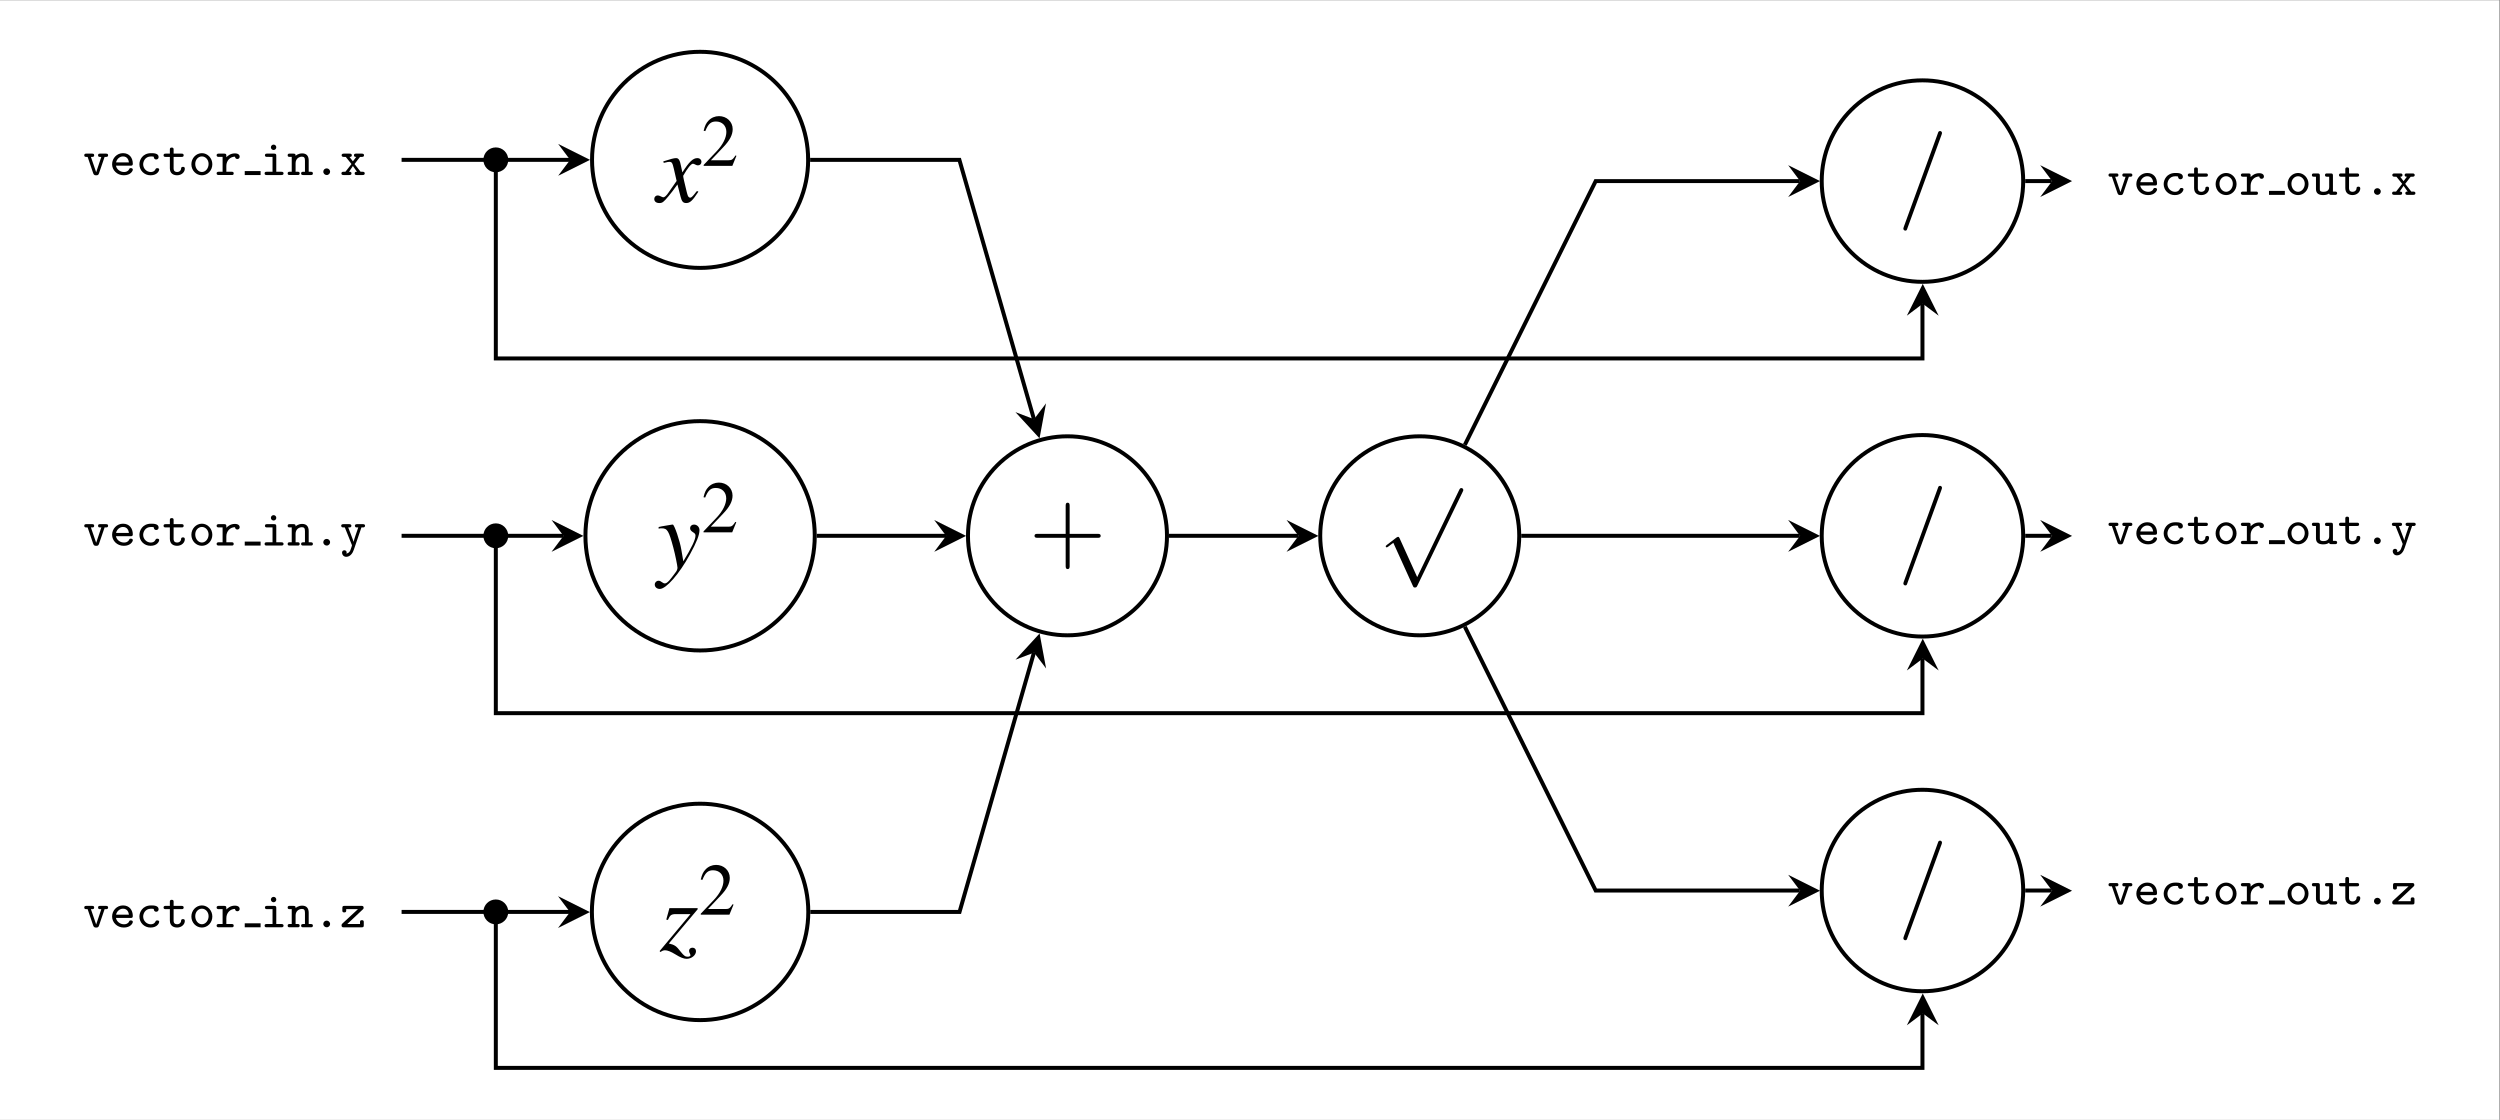 <?xml version="1.0" encoding="UTF-8" standalone="no"?>
<!-- Created with Inkscape (http://www.inkscape.org/) -->

<svg
   version="1.1"
   id="svg1"
   width="333.671"
   height="149.467"
   viewBox="0 0 333.671 149.467"
   sodipodi:docname="main.pdf"
   xmlns:inkscape="http://www.inkscape.org/namespaces/inkscape"
   xmlns:sodipodi="http://sodipodi.sourceforge.net/DTD/sodipodi-0.dtd"
   xmlns="http://www.w3.org/2000/svg"
   xmlns:svg="http://www.w3.org/2000/svg">
  <rect x="0" y="0" width="333.671" height="149.467" fill="#808080" stroke="none"/>
  <defs
     id="defs1" />
  <sodipodi:namedview
     id="namedview1"
     pagecolor="#ffffff"
     bordercolor="#000000"
     borderopacity="0.25"
     inkscape:showpageshadow="2"
     inkscape:pageopacity="0.0"
     inkscape:pagecheckerboard="0"
     inkscape:deskcolor="#d1d1d1">
    <inkscape:page
       x="0"
       y="0"
       inkscape:label="1"
       id="page1"
       width="333.671"
       height="149.467"
       margin="0"
       bleed="0" />
  </sodipodi:namedview>
  <g
     id="g1"
     inkscape:groupmode="layer"
     inkscape:label="1">
    <path
       id="path1"
       d="M 0,0 H 250.253 V 112.1 H 0 Z"
       style="fill:#ffffff;fill-opacity:1;fill-rule:nonzero;stroke:none"
       transform="matrix(1.333,0,0,-1.333,0,149.467)" />
    <path
       id="path2"
       d="M -69.581,-95.6 V 15.502 H 179.675 V -95.6 Z"
       style="fill:#ffffff;fill-opacity:1;fill-rule:nonzero;stroke:none"
       transform="matrix(1.333,0,0,-1.333,93.44,21.335)" />
    <path
       id="path3"
       d="M 10.819,0 C 10.819,5.975 5.975,10.819 0,10.819 -5.975,10.819 -10.819,5.975 -10.819,0 c 0,-5.975 4.844,-10.819 10.819,-10.819 5.975,0 10.819,4.844 10.819,10.819 z"
       style="fill:none;stroke:#000000;stroke-width:0.399;stroke-linecap:butt;stroke-linejoin:miter;stroke-miterlimit:10;stroke-dasharray:none;stroke-opacity:1"
       transform="matrix(1.333,0,0,-1.333,93.44,21.335)" />
    <g
       id="g3"
       aria-label="x&#10;2"
       transform="matrix(1.333,0,0,1.333,87.683,26.961)">
      <path
         id="path4"
         d="m 4.009,-1.102 c -0.082,0.082 -0.129,0.141 -0.223,0.27 -0.234,0.293 -0.352,0.398 -0.457,0.398 -0.152,0 -0.234,-0.129 -0.305,-0.41 -0.023,-0.082 -0.035,-0.141 -0.047,-0.176 -0.246,-1.008 -0.352,-1.465 -0.352,-1.605 0.434,-0.773 0.797,-1.207 0.973,-1.207 0.059,0 0.141,0.023 0.234,0.082 0.117,0.059 0.188,0.082 0.27,0.082 0.211,0 0.352,-0.152 0.352,-0.352 0,-0.211 -0.164,-0.375 -0.41,-0.375 -0.434,0 -0.82,0.363 -1.5,1.43 L 2.426,-3.516 c -0.129,-0.68 -0.246,-0.879 -0.516,-0.879 -0.211,0 -0.551,0.094 -1.16,0.293 l -0.117,0.035 0.047,0.152 c 0.375,-0.094 0.469,-0.105 0.551,-0.105 0.258,0 0.316,0.082 0.457,0.68 l 0.281,1.23 -0.809,1.16 c -0.199,0.305 -0.398,0.48 -0.516,0.48 -0.059,0 -0.152,-0.035 -0.258,-0.094 -0.129,-0.07 -0.234,-0.094 -0.316,-0.094 -0.188,0 -0.34,0.152 -0.34,0.352 0,0.258 0.199,0.41 0.504,0.41 0.305,0 0.422,-0.082 0.926,-0.691 0.27,-0.316 0.469,-0.586 0.891,-1.172 l 0.305,1.195 c 0.129,0.516 0.258,0.668 0.574,0.668 0.375,0 0.633,-0.234 1.219,-1.137 z m 0,0"
         style="fill:#000000;fill-opacity:1;fill-rule:nonzero;stroke:none" />
      <path
         id="path5"
         d="m 7.958,-4.626 -0.094,-0.035 c -0.281,0.422 -0.375,0.48 -0.703,0.48 H 5.403 l 1.23,-1.301 c 0.656,-0.68 0.949,-1.242 0.949,-1.816 0,-0.738 -0.598,-1.301 -1.371,-1.301 -0.398,0 -0.785,0.164 -1.055,0.457 -0.234,0.246 -0.352,0.48 -0.48,1.008 l 0.164,0.035 c 0.293,-0.727 0.562,-0.961 1.066,-0.961 0.621,0 1.043,0.422 1.043,1.043 0,0.574 -0.34,1.266 -0.961,1.922 l -1.312,1.383 v 0.094 h 2.871 z m 0,0"
         style="fill:#000000;fill-opacity:1;fill-rule:nonzero;stroke:none" />
    </g>
    <path
       id="path6"
       d="m 11.481,-37.643 c 0,6.341 -5.14,11.481 -11.481,11.481 -6.341,0 -11.481,-5.14 -11.481,-11.481 0,-6.341 5.14,-11.481 11.481,-11.481 6.341,0 11.481,5.14 11.481,11.481 z"
       style="fill:none;stroke:#000000;stroke-width:0.399;stroke-linecap:butt;stroke-linejoin:miter;stroke-miterlimit:10;stroke-dasharray:none;stroke-opacity:1"
       transform="matrix(1.333,0,0,-1.333,93.44,21.335)" />
    <g
       id="g6"
       aria-label="y&#10;2"
       transform="matrix(1.333,0,0,1.333,87.703,75.869)">
      <path
         id="path7"
         d="m 0.153,-3.983 c 0.129,-0.035 0.199,-0.035 0.305,-0.035 0.574,0 0.715,0.246 1.172,1.957 0.176,0.645 0.41,1.816 0.41,1.98 0,0.164 -0.059,0.316 -0.211,0.504 C 1.524,0.833 1.325,1.091 1.219,1.208 1.008,1.431 0.891,1.501 0.762,1.501 0.703,1.501 0.633,1.478 0.516,1.396 0.364,1.279 0.258,1.232 0.153,1.232 c -0.223,0 -0.387,0.164 -0.387,0.387 0,0.246 0.211,0.434 0.504,0.434 0.633,0 1.945,-1.488 3.023,-3.469 0.668,-1.219 0.949,-1.934 0.949,-2.426 0,-0.305 -0.246,-0.551 -0.551,-0.551 -0.223,0 -0.387,0.152 -0.387,0.375 0,0.141 0.082,0.258 0.281,0.387 0.188,0.105 0.258,0.199 0.258,0.34 0,0.398 -0.363,1.172 -1.219,2.578 L 2.426,-1.874 C 2.285,-2.753 1.723,-4.393 1.571,-4.393 H 1.536 c -0.012,0.012 -0.047,0.012 -0.094,0.012 -0.082,0.012 -0.445,0.07 -0.973,0.164 -0.047,0.012 -0.176,0.047 -0.316,0.07 z m 0,0"
         style="fill:#000000;fill-opacity:1;fill-rule:nonzero;stroke:none" />
      <path
         id="path8"
         d="m 7.928,-4.625 -0.094,-0.035 c -0.281,0.422 -0.375,0.48 -0.703,0.48 H 5.373 L 6.604,-5.48 c 0.656,-0.68 0.949,-1.242 0.949,-1.816 0,-0.738 -0.598,-1.301 -1.371,-1.301 -0.398,0 -0.785,0.164 -1.055,0.457 -0.234,0.246 -0.352,0.48 -0.48,1.008 l 0.164,0.035 c 0.293,-0.727 0.562,-0.961 1.066,-0.961 0.621,0 1.043,0.422 1.043,1.043 0,0.574 -0.34,1.266 -0.961,1.922 l -1.312,1.383 v 0.094 h 2.871 z m 0,0"
         style="fill:#000000;fill-opacity:1;fill-rule:nonzero;stroke:none" />
    </g>
    <path
       id="path9"
       d="m 10.834,-75.301 c 0,5.983 -4.85,10.834 -10.834,10.834 -5.983,0 -10.834,-4.85 -10.834,-10.834 0,-5.983 4.85,-10.834 10.834,-10.834 5.983,0 10.834,4.85 10.834,10.834 z"
       style="fill:none;stroke:#000000;stroke-width:0.399;stroke-linecap:butt;stroke-linejoin:miter;stroke-miterlimit:10;stroke-dasharray:none;stroke-opacity:1"
       transform="matrix(1.333,0,0,-1.333,93.44,21.335)" />
    <g
       id="g9"
       aria-label="z&#10;2"
       transform="matrix(1.333,0,0,1.333,88.068,126.896)">
      <path
         id="path10"
         d="M 0.807,-3.083 C 1.018,-3.575 1.147,-3.669 1.616,-3.669 h 1.453 l -3.094,3.703 0.094,0.094 c 0.164,-0.129 0.293,-0.176 0.457,-0.176 0.234,0 0.574,0.129 1.031,0.41 0.504,0.316 0.844,0.445 1.125,0.445 0.492,0 0.938,-0.363 0.938,-0.762 0,-0.211 -0.141,-0.352 -0.352,-0.352 -0.199,0 -0.34,0.129 -0.34,0.305 0,0.094 0.023,0.188 0.094,0.305 0.023,0.059 0.047,0.117 0.047,0.141 0,0.094 -0.117,0.152 -0.27,0.152 -0.246,0 -0.375,-0.082 -0.703,-0.492 -0.434,-0.574 -0.621,-0.703 -1.195,-0.832 L 3.784,-4.15 V -4.267 H 0.96 l -0.316,1.148 z m 0,0"
         style="fill:#000000;fill-opacity:1;fill-rule:nonzero;stroke:none" />
      <path
         id="path11"
         d="m 7.379,-4.624 -0.094,-0.035 c -0.281,0.422 -0.375,0.48 -0.703,0.48 H 4.824 l 1.23,-1.301 c 0.656,-0.68 0.949,-1.242 0.949,-1.816 0,-0.738 -0.598,-1.301 -1.371,-1.301 -0.398,0 -0.785,0.164 -1.055,0.457 -0.234,0.246 -0.352,0.48 -0.48,1.008 L 4.261,-7.097 c 0.293,-0.727 0.562,-0.961 1.066,-0.961 0.621,0 1.043,0.422 1.043,1.043 0,0.574 -0.34,1.266 -0.961,1.922 l -1.312,1.383 v 0.094 h 2.871 z m 0,0"
         style="fill:#000000;fill-opacity:1;fill-rule:nonzero;stroke:none" />
    </g>
    <path
       id="path12"
       d="m 46.749,-37.643 c 0,5.502 -4.46,9.963 -9.963,9.963 -5.502,0 -9.963,-4.46 -9.963,-9.963 0,-5.502 4.46,-9.963 9.963,-9.963 5.502,0 9.963,4.46 9.963,9.963 z"
       style="fill:none;stroke:#000000;stroke-width:0.399;stroke-linecap:butt;stroke-linejoin:miter;stroke-miterlimit:10;stroke-dasharray:none;stroke-opacity:1"
       transform="matrix(1.333,0,0,-1.333,93.44,21.335)" />
    <path
       id="path13"
       d="m 4.078,-2.296 h 2.777 c 0.141,0 0.328,0 0.328,-0.199 0,-0.199 -0.188,-0.199 -0.328,-0.199 H 4.078 v -2.789 c 0,-0.129 0,-0.328 -0.199,-0.328 -0.199,0 -0.199,0.199 -0.199,0.328 V -2.695 H 0.891 c -0.141,0 -0.328,0 -0.328,0.199 0,0.199 0.188,0.199 0.328,0.199 H 3.68 v 2.801 c 0,0.129 0,0.328 0.199,0.328 0.199,0 0.199,-0.199 0.199,-0.328 z m 0,0"
       style="fill:#000000;fill-opacity:1;fill-rule:nonzero;stroke:none"
       aria-label="+"
       transform="matrix(1.333,0,0,1.333,137.328,74.843)" />
    <path
       id="path14"
       d="m 82.018,-37.643 c 0,5.502 -4.46,9.963 -9.963,9.963 -5.502,0 -9.963,-4.46 -9.963,-9.963 0,-5.502 4.46,-9.963 9.963,-9.963 5.502,0 9.963,4.46 9.963,9.963 z"
       style="fill:none;stroke:#000000;stroke-width:0.399;stroke-linecap:butt;stroke-linejoin:miter;stroke-miterlimit:10;stroke-dasharray:none;stroke-opacity:1"
       transform="matrix(1.333,0,0,-1.333,93.44,21.335)" />
    <path
       id="path15"
       d="M 3.879,8.521 2.121,4.642 C 2.051,4.489 2.004,4.489 1.969,4.489 c -0.012,0 -0.059,0 -0.164,0.07 l -0.949,0.727 c -0.129,0.094 -0.129,0.129 -0.129,0.152 0,0.047 0.035,0.105 0.105,0.105 0.059,0 0.223,-0.129 0.328,-0.211 0.07,-0.047 0.211,-0.164 0.328,-0.246 l 1.957,4.312 c 0.07,0.164 0.117,0.164 0.211,0.164 0.152,0 0.176,-0.059 0.246,-0.199 L 8.426,9.765625e-4 C 8.496,-0.14 8.496,-0.175 8.496,-0.198 c 0,-0.105 -0.082,-0.199 -0.199,-0.199 -0.082,0 -0.152,0.047 -0.223,0.211 z m 0,0"
       style="fill:#000000;fill-opacity:1;fill-rule:nonzero;stroke:none"
       aria-label="√"
       transform="matrix(1.333,0,0,1.333,183.98,65.667)" />
    <path
       id="path16"
       d="m 132.478,-37.643 c 0,5.571 -4.516,10.087 -10.087,10.087 -5.571,0 -10.087,-4.516 -10.087,-10.087 0,-5.571 4.516,-10.087 10.087,-10.087 5.571,0 10.087,4.516 10.087,10.087 z"
       style="fill:none;stroke:#000000;stroke-width:0.399;stroke-linecap:butt;stroke-linejoin:miter;stroke-miterlimit:10;stroke-dasharray:none;stroke-opacity:1"
       transform="matrix(1.333,0,0,-1.333,93.44,21.335)" />
    <path
       id="path17"
       d="m 4.371,-7.09 c 0.047,-0.129 0.047,-0.176 0.047,-0.188 0,-0.105 -0.082,-0.199 -0.199,-0.199 -0.07,0 -0.129,0.035 -0.164,0.094 L 0.597,2.109 c -0.047,0.129 -0.047,0.176 -0.047,0.188 0,0.105 0.082,0.199 0.199,0.199 0.129,0 0.152,-0.07 0.211,-0.246 z m 0,0"
       style="fill:#000000;fill-opacity:1;fill-rule:nonzero;stroke:none"
       aria-label="/"
       transform="matrix(1.333,0,0,1.333,253.305,74.809)" />
    <path
       id="path18"
       d="m 132.478,-2.127 c 0,5.571 -4.516,10.087 -10.087,10.087 -5.571,0 -10.087,-4.516 -10.087,-10.087 0,-5.571 4.516,-10.087 10.087,-10.087 5.571,0 10.087,4.516 10.087,10.087 z"
       style="fill:none;stroke:#000000;stroke-width:0.399;stroke-linecap:butt;stroke-linejoin:miter;stroke-miterlimit:10;stroke-dasharray:none;stroke-opacity:1"
       transform="matrix(1.333,0,0,-1.333,93.44,21.335)" />
    <path
       id="path19"
       d="m 4.371,-7.091 c 0.047,-0.129 0.047,-0.176 0.047,-0.188 0,-0.105 -0.082,-0.199 -0.199,-0.199 -0.07,0 -0.129,0.035 -0.164,0.094 L 0.597,2.108 c -0.047,0.129 -0.047,0.176 -0.047,0.188 0,0.105 0.082,0.199 0.199,0.199 0.129,0 0.152,-0.07 0.211,-0.246 z m 0,0"
       style="fill:#000000;fill-opacity:1;fill-rule:nonzero;stroke:none"
       aria-label="/"
       transform="matrix(1.333,0,0,1.333,253.305,27.455)" />
    <path
       id="path20"
       d="m 132.478,-73.159 c 0,5.571 -4.516,10.087 -10.087,10.087 -5.571,0 -10.087,-4.516 -10.087,-10.087 0,-5.571 4.516,-10.087 10.087,-10.087 5.571,0 10.087,4.516 10.087,10.087 z"
       style="fill:none;stroke:#000000;stroke-width:0.399;stroke-linecap:butt;stroke-linejoin:miter;stroke-miterlimit:10;stroke-dasharray:none;stroke-opacity:1"
       transform="matrix(1.333,0,0,-1.333,93.44,21.335)" />
    <path
       id="path21"
       d="m 4.371,-7.09 c 0.047,-0.129 0.047,-0.176 0.047,-0.188 0,-0.105 -0.082,-0.199 -0.199,-0.199 -0.07,0 -0.129,0.035 -0.164,0.094 L 0.597,2.109 c -0.047,0.129 -0.047,0.176 -0.047,0.188 0,0.105 0.082,0.199 0.199,0.199 0.129,0 0.152,-0.07 0.211,-0.246 z m 0,0"
       style="fill:#000000;fill-opacity:1;fill-rule:nonzero;stroke:none"
       aria-label="/"
       transform="matrix(1.333,0,0,1.333,253.305,122.164)" />
    <path
       id="path22"
       d="M 46.949,-37.643 H 59.9"
       style="fill:none;stroke:#000000;stroke-width:0.399;stroke-linecap:butt;stroke-linejoin:miter;stroke-miterlimit:10;stroke-dasharray:none;stroke-opacity:1"
       transform="matrix(1.333,0,0,-1.333,93.44,21.335)" />
    <path
       id="path23"
       d="M 1.993,0 -1.196,1.594 0,0 -1.196,-1.594"
       style="fill:#000000;fill-opacity:1;fill-rule:nonzero;stroke:none"
       transform="matrix(1.333,0,0,-1.333,173.307,71.525)" />
    <path
       id="path24"
       d="m 11.018,0 h 14.944 l 7.466,-25.962"
       style="fill:none;stroke:#000000;stroke-width:0.399;stroke-linecap:butt;stroke-linejoin:miter;stroke-miterlimit:10;stroke-dasharray:none;stroke-opacity:1"
       transform="matrix(1.333,0,0,-1.333,93.44,21.335)" />
    <path
       id="path25"
       d="M 1.993,0 -1.196,1.594 0,0 -1.196,-1.594"
       style="fill:#000000;fill-opacity:1;fill-rule:nonzero;stroke:none"
       transform="matrix(0.368,1.281,1.281,-0.368,138.011,55.951)" />
    <path
       id="path26"
       d="M 11.681,-37.643 H 24.632"
       style="fill:none;stroke:#000000;stroke-width:0.399;stroke-linecap:butt;stroke-linejoin:miter;stroke-miterlimit:10;stroke-dasharray:none;stroke-opacity:1"
       transform="matrix(1.333,0,0,-1.333,93.44,21.335)" />
    <path
       id="path27"
       d="M 1.993,0 -1.196,1.594 0,0 -1.196,-1.594"
       style="fill:#000000;fill-opacity:1;fill-rule:nonzero;stroke:none"
       transform="matrix(1.333,0,0,-1.333,126.283,71.525)" />
    <path
       id="path28"
       d="m 11.033,-75.301 h 14.944 l 7.456,25.975"
       style="fill:none;stroke:#000000;stroke-width:0.399;stroke-linecap:butt;stroke-linejoin:miter;stroke-miterlimit:10;stroke-dasharray:none;stroke-opacity:1"
       transform="matrix(1.333,0,0,-1.333,93.44,21.335)" />
    <path
       id="path29"
       d="M 1.993,0 -1.196,1.594 0,0 -1.196,-1.594"
       style="fill:#000000;fill-opacity:1;fill-rule:nonzero;stroke:none"
       transform="matrix(0.368,-1.282,-1.282,-0.368,138.018,87.102)" />
    <path
       id="path30"
       d="m 76.57,-28.54 13.103,26.413 h 20.44"
       style="fill:none;stroke:#000000;stroke-width:0.399;stroke-linecap:butt;stroke-linejoin:miter;stroke-miterlimit:10;stroke-dasharray:none;stroke-opacity:1"
       transform="matrix(1.333,0,0,-1.333,93.44,21.335)" />
    <path
       id="path31"
       d="M 1.993,0 -1.196,1.594 0,0 -1.196,-1.594"
       style="fill:#000000;fill-opacity:1;fill-rule:nonzero;stroke:none"
       transform="matrix(1.333,0,0,-1.333,240.257,24.17)" />
    <path
       id="path32"
       d="m 82.217,-37.643 h 27.896"
       style="fill:none;stroke:#000000;stroke-width:0.399;stroke-linecap:butt;stroke-linejoin:miter;stroke-miterlimit:10;stroke-dasharray:none;stroke-opacity:1"
       transform="matrix(1.333,0,0,-1.333,93.44,21.335)" />
    <path
       id="path33"
       d="M 1.993,0 -1.196,1.594 0,0 -1.196,-1.594"
       style="fill:#000000;fill-opacity:1;fill-rule:nonzero;stroke:none"
       transform="matrix(1.333,0,0,-1.333,240.257,71.525)" />
    <path
       id="path34"
       d="M 76.57,-46.746 89.673,-73.159 h 20.44"
       style="fill:none;stroke:#000000;stroke-width:0.399;stroke-linecap:butt;stroke-linejoin:miter;stroke-miterlimit:10;stroke-dasharray:none;stroke-opacity:1"
       transform="matrix(1.333,0,0,-1.333,93.44,21.335)" />
    <path
       id="path35"
       d="M 1.993,0 -1.196,1.594 0,0 -1.196,-1.594"
       style="fill:#000000;fill-opacity:1;fill-rule:nonzero;stroke:none"
       transform="matrix(1.333,0,0,-1.333,240.257,118.881)" />
    <path
       id="path36"
       d="m 132.677,-2.127 h 2.666"
       style="fill:none;stroke:#000000;stroke-width:0.399;stroke-linecap:butt;stroke-linejoin:miter;stroke-miterlimit:10;stroke-dasharray:none;stroke-opacity:1"
       transform="matrix(1.333,0,0,-1.333,93.44,21.335)" />
    <path
       id="path37"
       d="M 1.993,0 -1.196,1.594 0,0 -1.196,-1.594"
       style="fill:#000000;fill-opacity:1;fill-rule:nonzero;stroke:none"
       transform="matrix(1.333,0,0,-1.333,273.897,24.17)" />
    <path
       id="path38"
       d="m 2.169,-1.818 h 0.129 c 0.082,0 0.223,0 0.223,-0.164 0,-0.164 -0.141,-0.164 -0.223,-0.164 H 1.723 c -0.082,0 -0.211,0 -0.211,0.164 0,0.164 0.129,0.164 0.211,0.164 H 1.84 L 1.325,-0.282 0.797,-1.818 h 0.117 c 0.082,0 0.211,0 0.211,-0.164 0,-0.164 -0.129,-0.164 -0.211,-0.164 H 0.34 c -0.07,0 -0.211,0 -0.211,0.164 0,0.164 0.141,0.164 0.211,0.164 h 0.129 l 0.562,1.652 c 0.07,0.188 0.188,0.188 0.293,0.188 0.105,0 0.223,0 0.281,-0.188 z m 2.599,0.879 c 0.105,0 0.223,0 0.223,-0.187 0,-0.598 -0.34,-1.066 -0.984,-1.066 -0.609,0 -1.09,0.504 -1.09,1.113 0,0.586 0.492,1.102 1.172,1.102 0.68,0 0.902,-0.434 0.902,-0.562 0,-0.105 -0.082,-0.152 -0.188,-0.152 -0.094,0 -0.141,0 -0.188,0.117 -0.105,0.223 -0.34,0.27 -0.504,0.27 -0.363,0 -0.727,-0.234 -0.809,-0.633 z M 3.314,-1.267 c 0.07,-0.34 0.363,-0.598 0.691,-0.598 0.445,0 0.562,0.352 0.598,0.598 z m 4.324,0.727 c 0,-0.105 -0.082,-0.152 -0.188,-0.152 -0.07,0 -0.141,0 -0.188,0.117 -0.094,0.211 -0.293,0.27 -0.469,0.27 -0.41,0 -0.762,-0.34 -0.762,-0.773 0,-0.246 0.164,-0.785 0.785,-0.785 0.152,0 0.234,0.012 0.258,0.023 0.012,0 0.023,0.012 0.023,0.047 0.012,0.152 0.117,0.234 0.234,0.234 0.152,0 0.246,-0.105 0.246,-0.246 0,-0.387 -0.516,-0.387 -0.75,-0.387 -0.879,0 -1.172,0.691 -1.172,1.113 0,0.598 0.469,1.102 1.113,1.102 0.703,0 0.867,-0.48 0.867,-0.562 z M 9.077,-1.818 h 0.797 c 0.07,0 0.211,0 0.211,-0.164 0,-0.164 -0.141,-0.164 -0.211,-0.164 h -0.797 v -0.398 c 0,-0.094 0,-0.211 -0.188,-0.211 -0.188,0 -0.188,0.117 -0.188,0.211 v 0.398 h -0.422 c -0.07,0 -0.211,0 -0.211,0.164 0,0.164 0.141,0.164 0.211,0.164 h 0.422 v 1.137 c 0,0.539 0.375,0.703 0.727,0.703 0.445,0 0.773,-0.316 0.773,-0.668 0,-0.176 -0.141,-0.176 -0.188,-0.176 -0.129,0 -0.187,0.059 -0.187,0.176 -0.012,0.211 -0.188,0.34 -0.387,0.34 -0.363,0 -0.363,-0.27 -0.363,-0.387 z m 3.876,0.738 c 0,-0.609 -0.469,-1.113 -1.043,-1.113 -0.586,0 -1.055,0.504 -1.055,1.113 0,0.621 0.48,1.102 1.055,1.102 0.562,0 1.043,-0.48 1.043,-1.102 z m -1.043,0.773 c -0.363,0 -0.668,-0.352 -0.668,-0.809 0,-0.434 0.305,-0.75 0.668,-0.75 0.352,0 0.668,0.316 0.668,0.75 0,0.457 -0.316,0.809 -0.668,0.809 z m 2.449,-0.609 c 0,-0.539 0.387,-0.926 0.867,-0.926 0.012,0.188 0.152,0.234 0.234,0.234 0.129,0 0.234,-0.094 0.234,-0.234 0,-0.129 -0.094,-0.328 -0.48,-0.328 -0.457,0 -0.727,0.258 -0.855,0.387 v -0.152 c 0,-0.164 -0.047,-0.211 -0.211,-0.211 H 13.597 c -0.059,0 -0.211,0 -0.211,0.164 0,0.164 0.152,0.164 0.211,0.164 h 0.387 v 1.488 H 13.597 c -0.059,0 -0.211,0 -0.211,0.164 0,0.164 0.152,0.164 0.211,0.164 h 1.289 c 0.082,0 0.211,0 0.211,-0.164 0,-0.164 -0.129,-0.164 -0.211,-0.164 h -0.527 z m 0,0"
       style="fill:#000000;fill-opacity:1;fill-rule:nonzero;stroke:none"
       aria-label="vector"
       transform="matrix(1.333,0,0,1.333,281.245,26.009)" />
    <path
       id="path39"
       d="M 0,0 H 1.588"
       style="fill:none;stroke:#000000;stroke-width:0.398;stroke-linecap:butt;stroke-linejoin:miter;stroke-miterlimit:10;stroke-dasharray:none;stroke-opacity:1"
       transform="matrix(1.333,0,0,-1.333,302.839,25.743)" />
    <path
       id="path40"
       d="m 2.368,-1.079 c 0,-0.609 -0.469,-1.113 -1.043,-1.113 -0.586,0 -1.055,0.504 -1.055,1.113 0,0.621 0.48,1.102 1.055,1.102 0.562,0 1.043,-0.48 1.043,-1.102 z m -1.043,0.773 c -0.363,0 -0.668,-0.352 -0.668,-0.809 0,-0.434 0.305,-0.75 0.668,-0.75 0.352,0 0.668,0.316 0.668,0.75 0,0.457 -0.316,0.809 -0.668,0.809 z M 4.814,-1.935 c 0,-0.164 -0.047,-0.211 -0.211,-0.211 h -0.375 c -0.082,0 -0.211,0 -0.211,0.164 0,0.164 0.129,0.164 0.211,0.164 H 4.439 v 1.043 c 0,0.398 -0.363,0.469 -0.562,0.469 -0.375,0 -0.375,-0.141 -0.375,-0.293 V -1.935 c 0,-0.164 -0.059,-0.211 -0.223,-0.211 H 2.916 c -0.082,0 -0.211,0 -0.211,0.164 0,0.164 0.129,0.164 0.211,0.164 h 0.199 v 1.242 c 0,0.457 0.316,0.598 0.738,0.598 0.258,0 0.457,-0.07 0.574,-0.164 0.023,0.141 0.141,0.141 0.223,0.141 h 0.363 c 0.082,0 0.223,0 0.223,-0.164 0,-0.164 -0.141,-0.164 -0.223,-0.164 H 4.814 Z m 1.614,0.117 h 0.797 c 0.07,0 0.211,0 0.211,-0.164 0,-0.164 -0.141,-0.164 -0.211,-0.164 h -0.797 v -0.398 c 0,-0.094 0,-0.211 -0.188,-0.211 -0.188,0 -0.188,0.117 -0.188,0.211 v 0.398 h -0.422 c -0.07,0 -0.211,0 -0.211,0.164 0,0.164 0.141,0.164 0.211,0.164 h 0.422 v 1.137 c 0,0.539 0.375,0.703 0.727,0.703 0.445,0 0.773,-0.316 0.773,-0.668 0,-0.176 -0.141,-0.176 -0.188,-0.176 -0.129,0 -0.188,0.059 -0.188,0.176 -0.012,0.211 -0.188,0.34 -0.387,0.34 -0.363,0 -0.363,-0.27 -0.363,-0.387 z m 3.176,1.488 c 0,-0.199 -0.164,-0.34 -0.34,-0.34 -0.199,0 -0.34,0.152 -0.34,0.328 0,0.199 0.164,0.34 0.34,0.34 0.199,0 0.34,-0.164 0.34,-0.328 z m 2.446,-0.773 0.551,-0.715 h 0.176 c 0.07,0 0.223,0 0.223,-0.164 0,-0.164 -0.152,-0.164 -0.223,-0.164 h -0.574 c -0.07,0 -0.211,0 -0.211,0.164 0,0.164 0.129,0.164 0.234,0.164 l -0.34,0.445 -0.34,-0.445 c 0.094,0 0.234,0 0.234,-0.164 0,-0.164 -0.141,-0.164 -0.223,-0.164 h -0.574 c -0.07,0 -0.223,0 -0.223,0.164 0,0.164 0.152,0.164 0.223,0.164 h 0.188 l 0.574,0.715 -0.609,0.773 h -0.188 c -0.07,0 -0.211,0 -0.211,0.164 0,0.164 0.152,0.164 0.211,0.164 h 0.574 c 0.082,0 0.223,0 0.223,-0.164 0,-0.164 -0.141,-0.164 -0.246,-0.164 l 0.387,-0.574 0.41,0.574 c -0.105,0 -0.234,0 -0.234,0.164 0,0.164 0.141,0.164 0.211,0.164 h 0.574 c 0.07,0 0.223,0 0.223,-0.164 0,-0.164 -0.152,-0.164 -0.223,-0.164 h -0.188 z m 0,0"
       style="fill:#000000;fill-opacity:1;fill-rule:nonzero;stroke:none"
       aria-label="out.x"
       transform="matrix(1.333,0,0,1.333,304.956,26.009)" />
    <path
       id="path41"
       d="m 132.677,-37.643 h 2.666"
       style="fill:none;stroke:#000000;stroke-width:0.399;stroke-linecap:butt;stroke-linejoin:miter;stroke-miterlimit:10;stroke-dasharray:none;stroke-opacity:1"
       transform="matrix(1.333,0,0,-1.333,93.44,21.335)" />
    <path
       id="path42"
       d="M 1.993,0 -1.196,1.594 0,0 -1.196,-1.594"
       style="fill:#000000;fill-opacity:1;fill-rule:nonzero;stroke:none"
       transform="matrix(1.333,0,0,-1.333,273.897,71.525)" />
    <path
       id="path43"
       d="m 2.169,-1.817 h 0.129 c 0.082,0 0.223,0 0.223,-0.164 0,-0.164 -0.141,-0.164 -0.223,-0.164 H 1.723 c -0.082,0 -0.211,0 -0.211,0.164 0,0.164 0.129,0.164 0.211,0.164 H 1.84 L 1.325,-0.281 0.797,-1.817 h 0.117 c 0.082,0 0.211,0 0.211,-0.164 0,-0.164 -0.129,-0.164 -0.211,-0.164 H 0.34 c -0.07,0 -0.211,0 -0.211,0.164 0,0.164 0.141,0.164 0.211,0.164 h 0.129 l 0.562,1.652 c 0.07,0.188 0.188,0.188 0.293,0.188 0.105,0 0.223,0 0.281,-0.188 z M 4.767,-0.938 c 0.105,0 0.223,0 0.223,-0.188 0,-0.598 -0.34,-1.066 -0.984,-1.066 -0.609,0 -1.09,0.504 -1.09,1.113 0,0.586 0.492,1.102 1.172,1.102 0.68,0 0.902,-0.434 0.902,-0.562 0,-0.105 -0.082,-0.152 -0.188,-0.152 -0.094,0 -0.141,0 -0.188,0.117 -0.105,0.223 -0.34,0.27 -0.504,0.27 -0.363,0 -0.727,-0.234 -0.809,-0.633 z m -1.453,-0.328 c 0.07,-0.34 0.363,-0.598 0.691,-0.598 0.445,0 0.562,0.352 0.598,0.598 z m 4.324,0.727 c 0,-0.105 -0.082,-0.152 -0.188,-0.152 -0.07,0 -0.141,0 -0.188,0.117 -0.094,0.211 -0.293,0.27 -0.469,0.27 -0.41,0 -0.762,-0.34 -0.762,-0.773 0,-0.246 0.164,-0.785 0.785,-0.785 0.152,0 0.234,0.012 0.258,0.023 0.012,0 0.023,0.012 0.023,0.047 0.012,0.152 0.117,0.234 0.234,0.234 0.152,0 0.246,-0.105 0.246,-0.246 0,-0.387 -0.516,-0.387 -0.75,-0.387 -0.879,0 -1.172,0.691 -1.172,1.113 0,0.598 0.469,1.102 1.113,1.102 0.703,0 0.867,-0.48 0.867,-0.562 z m 1.438,-1.277 h 0.797 c 0.07,0 0.211,0 0.211,-0.164 0,-0.164 -0.141,-0.164 -0.211,-0.164 h -0.797 v -0.398 c 0,-0.094 0,-0.211 -0.188,-0.211 -0.188,0 -0.188,0.117 -0.188,0.211 v 0.398 h -0.422 c -0.07,0 -0.211,0 -0.211,0.164 0,0.164 0.141,0.164 0.211,0.164 h 0.422 v 1.137 c 0,0.539 0.375,0.703 0.727,0.703 0.445,0 0.773,-0.316 0.773,-0.668 0,-0.176 -0.141,-0.176 -0.188,-0.176 -0.129,0 -0.187,0.059 -0.187,0.176 -0.012,0.211 -0.188,0.34 -0.387,0.34 -0.363,0 -0.363,-0.27 -0.363,-0.387 z m 3.876,0.738 c 0,-0.609 -0.469,-1.113 -1.043,-1.113 -0.586,0 -1.055,0.504 -1.055,1.113 0,0.621 0.48,1.102 1.055,1.102 0.562,0 1.043,-0.48 1.043,-1.102 z m -1.043,0.773 c -0.363,0 -0.668,-0.352 -0.668,-0.809 0,-0.434 0.305,-0.75 0.668,-0.75 0.352,0 0.668,0.316 0.668,0.75 0,0.457 -0.316,0.809 -0.668,0.809 z m 2.449,-0.609 c 0,-0.539 0.387,-0.926 0.867,-0.926 0.012,0.188 0.152,0.234 0.234,0.234 0.129,0 0.234,-0.094 0.234,-0.234 0,-0.129 -0.094,-0.328 -0.48,-0.328 -0.457,0 -0.727,0.258 -0.855,0.387 v -0.152 c 0,-0.164 -0.047,-0.211 -0.211,-0.211 H 13.597 c -0.059,0 -0.211,0 -0.211,0.164 0,0.164 0.152,0.164 0.211,0.164 h 0.387 V -0.328 H 13.597 c -0.059,0 -0.211,0 -0.211,0.164 0,0.164 0.152,0.164 0.211,0.164 h 1.289 c 0.082,0 0.211,0 0.211,-0.164 0,-0.164 -0.129,-0.164 -0.211,-0.164 h -0.527 z m 0,0"
       style="fill:#000000;fill-opacity:1;fill-rule:nonzero;stroke:none"
       aria-label="vector"
       transform="matrix(1.333,0,0,1.333,281.245,72.625)" />
    <path
       id="path44"
       d="M 0,0 H 1.588"
       style="fill:none;stroke:#000000;stroke-width:0.398;stroke-linecap:butt;stroke-linejoin:miter;stroke-miterlimit:10;stroke-dasharray:none;stroke-opacity:1"
       transform="matrix(1.333,0,0,-1.333,302.839,72.36)" />
    <path
       id="path45"
       d="m 2.368,-1.078 c 0,-0.609 -0.469,-1.113 -1.043,-1.113 -0.586,0 -1.055,0.504 -1.055,1.113 0,0.621 0.48,1.102 1.055,1.102 0.562,0 1.043,-0.48 1.043,-1.102 z m -1.043,0.773 c -0.363,0 -0.668,-0.352 -0.668,-0.809 0,-0.434 0.305,-0.75 0.668,-0.75 0.352,0 0.668,0.316 0.668,0.75 0,0.457 -0.316,0.809 -0.668,0.809 z M 4.814,-1.934 c 0,-0.164 -0.047,-0.211 -0.211,-0.211 h -0.375 c -0.082,0 -0.211,0 -0.211,0.164 0,0.164 0.129,0.164 0.211,0.164 H 4.439 v 1.043 c 0,0.398 -0.363,0.469 -0.562,0.469 -0.375,0 -0.375,-0.141 -0.375,-0.293 V -1.934 c 0,-0.164 -0.059,-0.211 -0.223,-0.211 H 2.916 c -0.082,0 -0.211,0 -0.211,0.164 0,0.164 0.129,0.164 0.211,0.164 h 0.199 v 1.242 c 0,0.457 0.316,0.598 0.738,0.598 0.258,0 0.457,-0.07 0.574,-0.164 0.023,0.141 0.141,0.141 0.223,0.141 h 0.363 c 0.082,0 0.223,0 0.223,-0.164 0,-0.164 -0.141,-0.164 -0.223,-0.164 H 4.814 Z m 1.614,0.117 h 0.797 c 0.07,0 0.211,0 0.211,-0.164 0,-0.164 -0.141,-0.164 -0.211,-0.164 h -0.797 v -0.398 c 0,-0.094 0,-0.211 -0.188,-0.211 -0.188,0 -0.188,0.117 -0.188,0.211 v 0.398 h -0.422 c -0.07,0 -0.211,0 -0.211,0.164 0,0.164 0.141,0.164 0.211,0.164 h 0.422 v 1.137 c 0,0.539 0.375,0.703 0.727,0.703 0.445,0 0.773,-0.316 0.773,-0.668 0,-0.176 -0.141,-0.176 -0.188,-0.176 -0.129,0 -0.188,0.059 -0.188,0.176 -0.012,0.211 -0.188,0.34 -0.387,0.34 -0.363,0 -0.363,-0.27 -0.363,-0.387 z m 3.176,1.488 c 0,-0.199 -0.164,-0.34 -0.34,-0.34 -0.199,0 -0.34,0.152 -0.34,0.328 0,0.199 0.164,0.34 0.34,0.34 0.199,0 0.34,-0.164 0.34,-0.328 z m 3.138,-1.488 c 0.094,0 0.223,0 0.258,-0.012 0.047,-0.023 0.105,-0.07 0.105,-0.152 0,-0.164 -0.152,-0.164 -0.234,-0.164 h -0.551 c -0.082,0 -0.234,0 -0.234,0.164 0,0.012 0.012,0.105 0.094,0.152 0.035,0.012 0.164,0.012 0.246,0.012 -0.059,0.164 -0.176,0.516 -0.258,0.75 -0.07,0.223 -0.188,0.551 -0.211,0.68 h -0.012 c -0.012,-0.07 -0.035,-0.164 -0.246,-0.703 l -0.281,-0.727 c 0.07,0 0.188,0 0.223,-0.012 0.047,-0.023 0.094,-0.07 0.094,-0.152 0,-0.164 -0.152,-0.164 -0.234,-0.164 h -0.551 c -0.082,0 -0.234,0 -0.234,0.164 0,0.023 0.012,0.117 0.105,0.152 0.035,0.012 0.176,0.012 0.258,0.012 l 0.703,1.746 c 0.012,0.047 0.012,0.059 0.012,0.07 0,0.012 -0.129,0.41 -0.176,0.504 -0.082,0.164 -0.211,0.281 -0.398,0.293 l 0.047,-0.094 c 0,-0.152 -0.117,-0.234 -0.234,-0.234 -0.129,0 -0.234,0.094 -0.234,0.246 0,0.199 0.164,0.41 0.422,0.41 0.398,0 0.656,-0.375 0.762,-0.715 z m 0,0"
       style="fill:#000000;fill-opacity:1;fill-rule:nonzero;stroke:none"
       aria-label="out.y"
       transform="matrix(1.333,0,0,1.333,304.956,72.625)" />
    <path
       id="path46"
       d="m 132.677,-73.159 h 2.666"
       style="fill:none;stroke:#000000;stroke-width:0.399;stroke-linecap:butt;stroke-linejoin:miter;stroke-miterlimit:10;stroke-dasharray:none;stroke-opacity:1"
       transform="matrix(1.333,0,0,-1.333,93.44,21.335)" />
    <path
       id="path47"
       d="M 1.993,0 -1.196,1.594 0,0 -1.196,-1.594"
       style="fill:#000000;fill-opacity:1;fill-rule:nonzero;stroke:none"
       transform="matrix(1.333,0,0,-1.333,273.897,118.881)" />
    <path
       id="path48"
       d="m 2.169,-1.815 h 0.129 c 0.082,0 0.223,0 0.223,-0.164 0,-0.164 -0.141,-0.164 -0.223,-0.164 H 1.723 c -0.082,0 -0.211,0 -0.211,0.164 0,0.164 0.129,0.164 0.211,0.164 h 0.117 l -0.516,1.535 -0.527,-1.535 h 0.117 c 0.082,0 0.211,0 0.211,-0.164 0,-0.164 -0.129,-0.164 -0.211,-0.164 H 0.34 c -0.07,0 -0.211,0 -0.211,0.164 0,0.164 0.141,0.164 0.211,0.164 H 0.469 L 1.032,-0.163 c 0.07,0.188 0.188,0.188 0.293,0.188 0.105,0 0.223,0 0.281,-0.188 z m 2.599,0.879 c 0.105,0 0.223,0 0.223,-0.188 0,-0.598 -0.34,-1.066 -0.984,-1.066 -0.609,0 -1.09,0.504 -1.09,1.113 0,0.586 0.492,1.102 1.172,1.102 0.68,0 0.902,-0.434 0.902,-0.562 0,-0.105 -0.082,-0.152 -0.188,-0.152 -0.094,0 -0.141,0 -0.188,0.117 C 4.509,-0.35 4.275,-0.304 4.111,-0.304 c -0.363,0 -0.727,-0.234 -0.809,-0.633 z m -1.453,-0.328 c 0.07,-0.34 0.363,-0.598 0.691,-0.598 0.445,0 0.562,0.352 0.598,0.598 z M 7.638,-0.538 c 0,-0.105 -0.082,-0.152 -0.188,-0.152 -0.07,0 -0.141,0 -0.188,0.117 -0.094,0.211 -0.293,0.27 -0.469,0.27 -0.41,0 -0.762,-0.34 -0.762,-0.773 0,-0.246 0.164,-0.785 0.785,-0.785 0.152,0 0.234,0.012 0.258,0.023 0.012,0 0.023,0.012 0.023,0.047 0.012,0.152 0.117,0.234 0.234,0.234 0.152,0 0.246,-0.105 0.246,-0.246 0,-0.387 -0.516,-0.387 -0.75,-0.387 -0.879,0 -1.172,0.691 -1.172,1.113 0,0.598 0.469,1.102 1.113,1.102 0.703,0 0.867,-0.48 0.867,-0.562 z m 1.438,-1.277 h 0.797 c 0.07,0 0.211,0 0.211,-0.164 0,-0.164 -0.141,-0.164 -0.211,-0.164 h -0.797 v -0.398 c 0,-0.094 0,-0.211 -0.188,-0.211 -0.188,0 -0.188,0.117 -0.188,0.211 v 0.398 h -0.422 c -0.07,0 -0.211,0 -0.211,0.164 0,0.164 0.141,0.164 0.211,0.164 h 0.422 v 1.137 c 0,0.539 0.375,0.703 0.727,0.703 0.445,0 0.773,-0.316 0.773,-0.668 0,-0.176 -0.141,-0.176 -0.188,-0.176 -0.129,0 -0.187,0.059 -0.187,0.176 -0.012,0.211 -0.188,0.34 -0.387,0.34 -0.363,0 -0.363,-0.27 -0.363,-0.387 z m 3.876,0.738 c 0,-0.609 -0.469,-1.113 -1.043,-1.113 -0.586,0 -1.055,0.504 -1.055,1.113 0,0.621 0.48,1.102 1.055,1.102 0.562,0 1.043,-0.48 1.043,-1.102 z M 11.91,-0.304 c -0.363,0 -0.668,-0.352 -0.668,-0.809 0,-0.434 0.305,-0.75 0.668,-0.75 0.352,0 0.668,0.316 0.668,0.75 0,0.457 -0.316,0.809 -0.668,0.809 z M 14.359,-0.913 c 0,-0.539 0.387,-0.926 0.867,-0.926 0.012,0.188 0.152,0.234 0.234,0.234 0.129,0 0.234,-0.094 0.234,-0.234 0,-0.129 -0.094,-0.328 -0.48,-0.328 -0.457,0 -0.727,0.258 -0.855,0.387 v -0.152 c 0,-0.164 -0.047,-0.211 -0.211,-0.211 H 13.597 c -0.059,0 -0.211,0 -0.211,0.164 0,0.164 0.152,0.164 0.211,0.164 h 0.387 v 1.488 H 13.597 c -0.059,0 -0.211,0 -0.211,0.164 0,0.164 0.152,0.164 0.211,0.164 h 1.289 c 0.082,0 0.211,0 0.211,-0.164 0,-0.164 -0.129,-0.164 -0.211,-0.164 h -0.527 z m 0,0"
       style="fill:#000000;fill-opacity:1;fill-rule:nonzero;stroke:none"
       aria-label="vector"
       transform="matrix(1.333,0,0,1.333,281.245,120.717)" />
    <path
       id="path49"
       d="M 0,0 H 1.588"
       style="fill:none;stroke:#000000;stroke-width:0.398;stroke-linecap:butt;stroke-linejoin:miter;stroke-miterlimit:10;stroke-dasharray:none;stroke-opacity:1"
       transform="matrix(1.333,0,0,-1.333,302.839,120.452)" />
    <path
       id="path50"
       d="m 2.368,-1.077 c 0,-0.609 -0.469,-1.113 -1.043,-1.113 -0.586,0 -1.055,0.504 -1.055,1.113 0,0.621 0.48,1.102 1.055,1.102 0.562,0 1.043,-0.48 1.043,-1.102 z M 1.325,-0.304 c -0.363,0 -0.668,-0.352 -0.668,-0.809 0,-0.434 0.305,-0.75 0.668,-0.75 0.352,0 0.668,0.316 0.668,0.75 0,0.457 -0.316,0.809 -0.668,0.809 z M 4.814,-1.933 c 0,-0.164 -0.047,-0.211 -0.211,-0.211 h -0.375 c -0.082,0 -0.211,0 -0.211,0.164 0,0.164 0.129,0.164 0.211,0.164 H 4.439 v 1.043 c 0,0.398 -0.363,0.469 -0.562,0.469 -0.375,0 -0.375,-0.141 -0.375,-0.293 V -1.933 c 0,-0.164 -0.059,-0.211 -0.223,-0.211 H 2.916 c -0.082,0 -0.211,0 -0.211,0.164 0,0.164 0.129,0.164 0.211,0.164 h 0.199 v 1.242 c 0,0.457 0.316,0.598 0.738,0.598 0.258,0 0.457,-0.07 0.574,-0.164 0.023,0.141 0.141,0.141 0.223,0.141 h 0.363 c 0.082,0 0.223,0 0.223,-0.164 0,-0.164 -0.141,-0.164 -0.223,-0.164 H 4.814 Z m 1.614,0.117 h 0.797 c 0.07,0 0.211,0 0.211,-0.164 0,-0.164 -0.141,-0.164 -0.211,-0.164 h -0.797 v -0.398 c 0,-0.094 0,-0.211 -0.188,-0.211 -0.188,0 -0.188,0.117 -0.188,0.211 v 0.398 h -0.422 c -0.07,0 -0.211,0 -0.211,0.164 0,0.164 0.141,0.164 0.211,0.164 h 0.422 v 1.137 c 0,0.539 0.375,0.703 0.727,0.703 0.445,0 0.773,-0.316 0.773,-0.668 0,-0.176 -0.141,-0.176 -0.188,-0.176 -0.129,0 -0.188,0.059 -0.188,0.176 -0.012,0.211 -0.188,0.34 -0.387,0.34 -0.363,0 -0.363,-0.27 -0.363,-0.387 z m 3.176,1.488 c 0,-0.199 -0.164,-0.34 -0.34,-0.34 -0.199,0 -0.34,0.152 -0.34,0.328 0,0.199 0.164,0.34 0.34,0.34 0.199,0 0.34,-0.164 0.34,-0.328 z m 3.278,-1.465 c 0.082,-0.07 0.082,-0.105 0.082,-0.164 0,-0.188 -0.129,-0.188 -0.223,-0.188 h -1.688 c -0.152,0 -0.223,0.023 -0.223,0.211 v 0.234 c 0,0.094 0,0.211 0.188,0.211 0.199,0 0.199,-0.117 0.199,-0.211 v -0.117 h 1.172 l -1.57,1.453 c -0.07,0.07 -0.07,0.117 -0.07,0.176 0,0.188 0.129,0.188 0.211,0.188 h 1.805 c 0.164,0 0.211,-0.035 0.211,-0.211 v -0.293 c 0,-0.094 0,-0.211 -0.188,-0.211 -0.188,0 -0.188,0.117 -0.188,0.211 v 0.176 h -1.277 z m 0,0"
       style="fill:#000000;fill-opacity:1;fill-rule:nonzero;stroke:none"
       aria-label="out.z"
       transform="matrix(1.333,0,0,1.333,304.956,120.717)" />
    <path
       id="path51"
       d="M -13.011,0 H -29.888"
       style="fill:none;stroke:#000000;stroke-width:0.399;stroke-linecap:butt;stroke-linejoin:miter;stroke-miterlimit:10;stroke-dasharray:none;stroke-opacity:1"
       transform="matrix(1.333,0,0,-1.333,93.44,21.335)" />
    <path
       id="path52"
       d="M 1.993,0 -1.196,1.594 0,0 -1.196,-1.594"
       style="fill:#000000;fill-opacity:1;fill-rule:nonzero;stroke:none"
       transform="matrix(1.333,0,0,-1.333,76.092,21.335)" />
    <path
       id="path53"
       d="m 2.167,-1.817 h 0.129 c 0.082,0 0.223,0 0.223,-0.164 0,-0.164 -0.141,-0.164 -0.223,-0.164 H 1.721 c -0.082,0 -0.211,0 -0.211,0.164 0,0.164 0.129,0.164 0.211,0.164 H 1.839 L 1.323,-0.282 0.796,-1.817 h 0.117 c 0.082,0 0.211,0 0.211,-0.164 0,-0.164 -0.129,-0.164 -0.211,-0.164 H 0.339 c -0.07,0 -0.211,0 -0.211,0.164 0,0.164 0.141,0.164 0.211,0.164 h 0.129 l 0.563,1.652 c 0.07,0.188 0.188,0.188 0.293,0.188 0.105,0 0.223,0 0.281,-0.188 z m 2.602,0.879 c 0.105,0 0.223,0 0.223,-0.188 0,-0.598 -0.34,-1.066 -0.984,-1.066 -0.609,0 -1.09,0.504 -1.09,1.113 0,0.586 0.492,1.102 1.172,1.102 0.68,0 0.902,-0.434 0.902,-0.562 0,-0.105 -0.082,-0.152 -0.188,-0.152 -0.094,0 -0.141,0 -0.188,0.117 -0.105,0.223 -0.34,0.27 -0.504,0.27 -0.363,0 -0.727,-0.234 -0.809,-0.633 z M 3.315,-1.266 c 0.07,-0.34 0.363,-0.598 0.691,-0.598 0.445,0 0.562,0.352 0.598,0.598 z m 4.321,0.727 c 0,-0.105 -0.082,-0.152 -0.188,-0.152 -0.07,0 -0.141,0 -0.188,0.117 -0.094,0.211 -0.293,0.27 -0.469,0.27 -0.41,0 -0.762,-0.34 -0.762,-0.773 0,-0.246 0.164,-0.785 0.785,-0.785 0.152,0 0.234,0.012 0.258,0.023 0.012,0 0.023,0.012 0.023,0.047 0.012,0.152 0.117,0.234 0.234,0.234 0.152,0 0.246,-0.105 0.246,-0.246 0,-0.387 -0.516,-0.387 -0.75,-0.387 -0.879,0 -1.172,0.691 -1.172,1.113 0,0.598 0.469,1.102 1.113,1.102 0.703,0 0.867,-0.48 0.867,-0.562 z M 9.078,-1.817 h 0.797 c 0.07,0 0.211,0 0.211,-0.164 0,-0.164 -0.141,-0.164 -0.211,-0.164 h -0.797 v -0.398 c 0,-0.094 0,-0.211 -0.188,-0.211 -0.188,0 -0.188,0.117 -0.188,0.211 v 0.398 h -0.422 c -0.07,0 -0.211,0 -0.211,0.164 0,0.164 0.141,0.164 0.211,0.164 h 0.422 v 1.137 c 0,0.539 0.375,0.703 0.727,0.703 0.445,0 0.773,-0.316 0.773,-0.668 0,-0.176 -0.141,-0.176 -0.188,-0.176 -0.129,0 -0.188,0.059 -0.188,0.176 -0.012,0.211 -0.188,0.34 -0.387,0.34 -0.363,0 -0.363,-0.27 -0.363,-0.387 z m 3.876,0.738 c 0,-0.609 -0.469,-1.113 -1.043,-1.113 -0.586,0 -1.055,0.504 -1.055,1.113 0,0.621 0.48,1.102 1.055,1.102 0.562,0 1.043,-0.48 1.043,-1.102 z m -1.043,0.773 c -0.363,0 -0.668,-0.352 -0.668,-0.809 0,-0.434 0.305,-0.75 0.668,-0.75 0.352,0 0.668,0.316 0.668,0.75 0,0.457 -0.316,0.809 -0.668,0.809 z m 2.446,-0.609 c 0,-0.539 0.387,-0.926 0.867,-0.926 0.012,0.188 0.152,0.234 0.234,0.234 0.129,0 0.234,-0.094 0.234,-0.234 0,-0.129 -0.094,-0.328 -0.48,-0.328 -0.457,0 -0.727,0.258 -0.855,0.387 v -0.152 c 0,-0.164 -0.047,-0.211 -0.211,-0.211 h -0.551 c -0.059,0 -0.211,0 -0.211,0.164 0,0.164 0.152,0.164 0.211,0.164 h 0.387 v 1.488 h -0.387 c -0.059,0 -0.211,0 -0.211,0.164 0,0.164 0.152,0.164 0.211,0.164 h 1.289 c 0.082,0 0.211,0 0.211,-0.164 0,-0.164 -0.129,-0.164 -0.211,-0.164 h -0.527 z m 0,0"
       style="fill:#000000;fill-opacity:1;fill-rule:nonzero;stroke:none"
       aria-label="vector"
       transform="matrix(1.333,0,0,1.333,11.072,23.364)" />
    <path
       id="path54"
       d="M 0,0 H 1.588"
       style="fill:none;stroke:#000000;stroke-width:0.398;stroke-linecap:butt;stroke-linejoin:miter;stroke-miterlimit:10;stroke-dasharray:none;stroke-opacity:1"
       transform="matrix(1.333,0,0,-1.333,32.665,23.099)" />
    <path
       id="path55"
       d="m 1.569,-2.778 c 0,-0.152 -0.117,-0.27 -0.27,-0.27 -0.141,0 -0.27,0.117 -0.27,0.27 0,0.152 0.129,0.27 0.27,0.27 0.152,0 0.27,-0.117 0.27,-0.27 z m -0.914,0.633 c -0.082,0 -0.223,0 -0.223,0.164 0,0.164 0.152,0.164 0.223,0.164 H 1.194 v 1.488 H 0.608 c -0.07,0 -0.211,0 -0.211,0.164 0,0.164 0.141,0.164 0.211,0.164 h 1.465 c 0.07,0 0.223,0 0.223,-0.164 0,-0.164 -0.152,-0.164 -0.223,-0.164 H 1.569 V -1.934 c 0,-0.164 -0.047,-0.211 -0.211,-0.211 z m 4.16,0.691 c 0,-0.492 -0.246,-0.715 -0.656,-0.715 -0.375,0 -0.609,0.199 -0.656,0.246 0,-0.152 -0.023,-0.223 -0.223,-0.223 H 2.917 c -0.082,0 -0.211,0 -0.211,0.164 0,0.164 0.129,0.164 0.211,0.164 H 3.116 v 1.488 H 2.917 c -0.082,0 -0.211,0 -0.211,0.164 0,0.164 0.129,0.164 0.211,0.164 h 0.785 c 0.082,0 0.211,0 0.211,-0.164 0,-0.164 -0.129,-0.164 -0.211,-0.164 H 3.503 V -1.184 c 0,-0.48 0.375,-0.656 0.633,-0.656 0.223,0 0.305,0.105 0.305,0.398 v 1.113 H 4.276 c -0.082,0 -0.223,0 -0.223,0.164 0,0.164 0.141,0.164 0.223,0.164 h 0.738 c 0.082,0 0.223,0 0.223,-0.164 0,-0.164 -0.141,-0.164 -0.223,-0.164 H 4.815 Z m 2.142,1.125 c 0,-0.199 -0.164,-0.34 -0.34,-0.34 -0.199,0 -0.34,0.152 -0.34,0.328 0,0.199 0.164,0.34 0.34,0.34 0.199,0 0.34,-0.164 0.34,-0.328 z M 9.403,-1.102 9.954,-1.817 h 0.176 c 0.07,0 0.223,0 0.223,-0.164 0,-0.164 -0.152,-0.164 -0.223,-0.164 H 9.556 c -0.07,0 -0.211,0 -0.211,0.164 0,0.164 0.129,0.164 0.234,0.164 L 9.239,-1.372 8.899,-1.817 c 0.094,0 0.234,0 0.234,-0.164 0,-0.164 -0.141,-0.164 -0.223,-0.164 H 8.337 c -0.07,0 -0.223,0 -0.223,0.164 0,0.164 0.152,0.164 0.223,0.164 h 0.188 l 0.574,0.715 -0.609,0.773 h -0.188 c -0.07,0 -0.211,0 -0.211,0.164 0,0.164 0.152,0.164 0.211,0.164 h 0.574 c 0.082,0 0.223,0 0.223,-0.164 0,-0.164 -0.141,-0.164 -0.246,-0.164 l 0.387,-0.574 0.41,0.574 c -0.105,0 -0.234,0 -0.234,0.164 0,0.164 0.141,0.164 0.211,0.164 h 0.574 c 0.07,0 0.223,0 0.223,-0.164 0,-0.164 -0.152,-0.164 -0.223,-0.164 h -0.188 z m 0,0"
       style="fill:#000000;fill-opacity:1;fill-rule:nonzero;stroke:none"
       aria-label="in.x"
       transform="matrix(1.333,0,0,1.333,34.783,23.364)" />
    <path
       id="path56"
       d="M -13.673,-37.643 H -29.888"
       style="fill:none;stroke:#000000;stroke-width:0.399;stroke-linecap:butt;stroke-linejoin:miter;stroke-miterlimit:10;stroke-dasharray:none;stroke-opacity:1"
       transform="matrix(1.333,0,0,-1.333,93.44,21.335)" />
    <path
       id="path57"
       d="M 1.993,0 -1.196,1.594 0,0 -1.196,-1.594"
       style="fill:#000000;fill-opacity:1;fill-rule:nonzero;stroke:none"
       transform="matrix(1.333,0,0,-1.333,75.209,71.525)" />
    <path
       id="path58"
       d="m 2.167,-1.816 h 0.129 c 0.082,0 0.223,0 0.223,-0.164 0,-0.164 -0.141,-0.164 -0.223,-0.164 H 1.721 c -0.082,0 -0.211,0 -0.211,0.164 0,0.164 0.129,0.164 0.211,0.164 H 1.839 L 1.323,-0.281 0.796,-1.816 h 0.117 c 0.082,0 0.211,0 0.211,-0.164 0,-0.164 -0.129,-0.164 -0.211,-0.164 H 0.339 c -0.07,0 -0.211,0 -0.211,0.164 0,0.164 0.141,0.164 0.211,0.164 h 0.129 l 0.563,1.652 c 0.07,0.188 0.188,0.188 0.293,0.188 0.105,0 0.223,0 0.281,-0.188 z m 2.602,0.879 c 0.105,0 0.223,0 0.223,-0.187 0,-0.598 -0.34,-1.066 -0.984,-1.066 -0.609,0 -1.09,0.504 -1.09,1.113 0,0.586 0.492,1.102 1.172,1.102 0.68,0 0.902,-0.434 0.902,-0.562 0,-0.105 -0.082,-0.152 -0.188,-0.152 -0.094,0 -0.141,0 -0.188,0.117 -0.105,0.223 -0.34,0.27 -0.504,0.27 -0.363,0 -0.727,-0.234 -0.809,-0.633 z M 3.315,-1.265 c 0.07,-0.34 0.363,-0.598 0.691,-0.598 0.445,0 0.562,0.352 0.598,0.598 z m 4.321,0.727 c 0,-0.105 -0.082,-0.152 -0.188,-0.152 -0.07,0 -0.141,0 -0.188,0.117 -0.094,0.211 -0.293,0.27 -0.469,0.27 -0.41,0 -0.762,-0.34 -0.762,-0.773 0,-0.246 0.164,-0.785 0.785,-0.785 0.152,0 0.234,0.012 0.258,0.023 0.012,0 0.023,0.012 0.023,0.047 0.012,0.152 0.117,0.234 0.234,0.234 0.152,0 0.246,-0.105 0.246,-0.246 0,-0.387 -0.516,-0.387 -0.75,-0.387 -0.879,0 -1.172,0.691 -1.172,1.113 0,0.598 0.469,1.102 1.113,1.102 0.703,0 0.867,-0.48 0.867,-0.562 z M 9.078,-1.816 h 0.797 c 0.07,0 0.211,0 0.211,-0.164 0,-0.164 -0.141,-0.164 -0.211,-0.164 h -0.797 v -0.398 c 0,-0.094 0,-0.211 -0.188,-0.211 -0.188,0 -0.188,0.117 -0.188,0.211 v 0.398 h -0.422 c -0.07,0 -0.211,0 -0.211,0.164 0,0.164 0.141,0.164 0.211,0.164 h 0.422 v 1.137 c 0,0.539 0.375,0.703 0.727,0.703 0.445,0 0.773,-0.316 0.773,-0.668 0,-0.176 -0.141,-0.176 -0.188,-0.176 -0.129,0 -0.188,0.059 -0.188,0.176 -0.012,0.211 -0.188,0.34 -0.387,0.34 -0.363,0 -0.363,-0.27 -0.363,-0.387 z m 3.876,0.738 c 0,-0.609 -0.469,-1.113 -1.043,-1.113 -0.586,0 -1.055,0.504 -1.055,1.113 0,0.621 0.48,1.102 1.055,1.102 0.562,0 1.043,-0.48 1.043,-1.102 z m -1.043,0.773 c -0.363,0 -0.668,-0.352 -0.668,-0.809 0,-0.434 0.305,-0.75 0.668,-0.75 0.352,0 0.668,0.316 0.668,0.75 0,0.457 -0.316,0.809 -0.668,0.809 z m 2.446,-0.609 c 0,-0.539 0.387,-0.926 0.867,-0.926 0.012,0.188 0.152,0.234 0.234,0.234 0.129,0 0.234,-0.094 0.234,-0.234 0,-0.129 -0.094,-0.328 -0.48,-0.328 -0.457,0 -0.727,0.258 -0.855,0.387 v -0.152 c 0,-0.164 -0.047,-0.211 -0.211,-0.211 h -0.551 c -0.059,0 -0.211,0 -0.211,0.164 0,0.164 0.152,0.164 0.211,0.164 h 0.387 v 1.488 h -0.387 c -0.059,0 -0.211,0 -0.211,0.164 0,0.164 0.152,0.164 0.211,0.164 h 1.289 c 0.082,0 0.211,0 0.211,-0.164 0,-0.164 -0.129,-0.164 -0.211,-0.164 h -0.527 z m 0,0"
       style="fill:#000000;fill-opacity:1;fill-rule:nonzero;stroke:none"
       aria-label="vector"
       transform="matrix(1.333,0,0,1.333,11.072,72.816)" />
    <path
       id="path59"
       d="M 0,0 H 1.588"
       style="fill:none;stroke:#000000;stroke-width:0.398;stroke-linecap:butt;stroke-linejoin:miter;stroke-miterlimit:10;stroke-dasharray:none;stroke-opacity:1"
       transform="matrix(1.333,0,0,-1.333,32.665,72.551)" />
    <path
       id="path60"
       d="m 1.569,-2.777 c 0,-0.152 -0.117,-0.27 -0.27,-0.27 -0.141,0 -0.27,0.117 -0.27,0.27 0,0.152 0.129,0.27 0.27,0.27 0.152,0 0.27,-0.117 0.27,-0.27 z m -0.914,0.633 c -0.082,0 -0.223,0 -0.223,0.164 0,0.164 0.152,0.164 0.223,0.164 H 1.194 v 1.488 H 0.608 c -0.07,0 -0.211,0 -0.211,0.164 0,0.164 0.141,0.164 0.211,0.164 h 1.465 c 0.07,0 0.223,0 0.223,-0.164 0,-0.164 -0.152,-0.164 -0.223,-0.164 H 1.569 V -1.933 c 0,-0.164 -0.047,-0.211 -0.211,-0.211 z m 4.16,0.691 c 0,-0.492 -0.246,-0.715 -0.656,-0.715 -0.375,0 -0.609,0.199 -0.656,0.246 0,-0.152 -0.023,-0.223 -0.223,-0.223 H 2.917 c -0.082,0 -0.211,0 -0.211,0.164 0,0.164 0.129,0.164 0.211,0.164 H 3.116 v 1.488 H 2.917 c -0.082,0 -0.211,0 -0.211,0.164 0,0.164 0.129,0.164 0.211,0.164 h 0.785 c 0.082,0 0.211,0 0.211,-0.164 0,-0.164 -0.129,-0.164 -0.211,-0.164 H 3.503 V -1.183 c 0,-0.48 0.375,-0.656 0.633,-0.656 0.223,0 0.305,0.105 0.305,0.398 v 1.113 H 4.276 c -0.082,0 -0.223,0 -0.223,0.164 0,0.164 0.141,0.164 0.223,0.164 h 0.738 c 0.082,0 0.223,0 0.223,-0.164 0,-0.164 -0.141,-0.164 -0.223,-0.164 H 4.815 Z m 2.142,1.125 c 0,-0.199 -0.164,-0.34 -0.34,-0.34 -0.199,0 -0.34,0.152 -0.34,0.328 0,0.199 0.164,0.34 0.34,0.34 0.199,0 0.34,-0.164 0.34,-0.328 z M 10.095,-1.816 c 0.094,0 0.223,0 0.258,-0.012 0.047,-0.023 0.105,-0.07 0.105,-0.152 0,-0.164 -0.152,-0.164 -0.234,-0.164 H 9.673 c -0.082,0 -0.234,0 -0.234,0.164 0,0.012 0.012,0.105 0.094,0.152 0.035,0.012 0.164,0.012 0.246,0.012 -0.059,0.164 -0.176,0.516 -0.258,0.75 -0.07,0.223 -0.188,0.551 -0.211,0.68 h -0.012 c -0.012,-0.07 -0.035,-0.164 -0.246,-0.703 l -0.281,-0.727 c 0.07,0 0.188,0 0.223,-0.012 0.047,-0.023 0.094,-0.07 0.094,-0.152 0,-0.164 -0.152,-0.164 -0.234,-0.164 h -0.551 c -0.082,0 -0.234,0 -0.234,0.164 0,0.023 0.012,0.117 0.105,0.152 0.035,0.012 0.176,0.012 0.258,0.012 l 0.703,1.746 c 0.012,0.047 0.012,0.059 0.012,0.07 0,0.012 -0.129,0.41 -0.176,0.504 -0.082,0.164 -0.211,0.281 -0.398,0.293 l 0.047,-0.094 c 0,-0.152 -0.117,-0.234 -0.234,-0.234 -0.129,0 -0.234,0.094 -0.234,0.246 0,0.199 0.164,0.41 0.422,0.41 0.398,0 0.656,-0.375 0.762,-0.715 z m 0,0"
       style="fill:#000000;fill-opacity:1;fill-rule:nonzero;stroke:none"
       aria-label="in.y"
       transform="matrix(1.333,0,0,1.333,34.783,72.816)" />
    <path
       id="path61"
       d="m -13.025,-75.301 h -16.863"
       style="fill:none;stroke:#000000;stroke-width:0.399;stroke-linecap:butt;stroke-linejoin:miter;stroke-miterlimit:10;stroke-dasharray:none;stroke-opacity:1"
       transform="matrix(1.333,0,0,-1.333,93.44,21.335)" />
    <path
       id="path62"
       d="M 1.993,0 -1.196,1.594 0,0 -1.196,-1.594"
       style="fill:#000000;fill-opacity:1;fill-rule:nonzero;stroke:none"
       transform="matrix(1.333,0,0,-1.333,76.073,121.735)" />
    <path
       id="path63"
       d="m 2.167,-1.815 h 0.129 c 0.082,0 0.223,0 0.223,-0.164 0,-0.164 -0.141,-0.164 -0.223,-0.164 H 1.721 c -0.082,0 -0.211,0 -0.211,0.164 0,0.164 0.129,0.164 0.211,0.164 H 1.839 L 1.323,-0.28 0.796,-1.815 h 0.117 c 0.082,0 0.211,0 0.211,-0.164 0,-0.164 -0.129,-0.164 -0.211,-0.164 H 0.339 c -0.07,0 -0.211,0 -0.211,0.164 0,0.164 0.141,0.164 0.211,0.164 h 0.129 l 0.563,1.652 c 0.07,0.188 0.188,0.188 0.293,0.188 0.105,0 0.223,0 0.281,-0.188 z m 2.602,0.879 c 0.105,0 0.223,0 0.223,-0.187 0,-0.598 -0.34,-1.066 -0.984,-1.066 -0.609,0 -1.09,0.504 -1.09,1.113 0,0.586 0.492,1.102 1.172,1.102 0.68,0 0.902,-0.434 0.902,-0.562 0,-0.105 -0.082,-0.152 -0.188,-0.152 -0.094,0 -0.141,0 -0.188,0.117 -0.105,0.223 -0.34,0.27 -0.504,0.27 -0.363,0 -0.727,-0.234 -0.809,-0.633 z M 3.315,-1.264 c 0.07,-0.34 0.363,-0.598 0.691,-0.598 0.445,0 0.562,0.352 0.598,0.598 z m 4.321,0.727 c 0,-0.105 -0.082,-0.152 -0.188,-0.152 -0.07,0 -0.141,0 -0.188,0.117 -0.094,0.211 -0.293,0.27 -0.469,0.27 -0.41,0 -0.762,-0.34 -0.762,-0.773 0,-0.246 0.164,-0.785 0.785,-0.785 0.152,0 0.234,0.012 0.258,0.023 0.012,0 0.023,0.012 0.023,0.047 0.012,0.152 0.117,0.234 0.234,0.234 0.152,0 0.246,-0.105 0.246,-0.246 0,-0.387 -0.516,-0.387 -0.75,-0.387 -0.879,0 -1.172,0.691 -1.172,1.113 0,0.598 0.469,1.102 1.113,1.102 0.703,0 0.867,-0.48 0.867,-0.562 z M 9.078,-1.815 h 0.797 c 0.07,0 0.211,0 0.211,-0.164 0,-0.164 -0.141,-0.164 -0.211,-0.164 H 9.078 V -2.542 c 0,-0.094 0,-0.211 -0.188,-0.211 -0.188,0 -0.188,0.117 -0.188,0.211 v 0.398 h -0.422 c -0.07,0 -0.211,0 -0.211,0.164 0,0.164 0.141,0.164 0.211,0.164 h 0.422 v 1.137 c 0,0.539 0.375,0.703 0.727,0.703 0.445,0 0.773,-0.316 0.773,-0.668 0,-0.176 -0.141,-0.176 -0.188,-0.176 -0.129,0 -0.188,0.059 -0.188,0.176 -0.012,0.211 -0.188,0.34 -0.387,0.34 -0.363,0 -0.363,-0.27 -0.363,-0.387 z m 3.876,0.738 c 0,-0.609 -0.469,-1.113 -1.043,-1.113 -0.586,0 -1.055,0.504 -1.055,1.113 0,0.621 0.48,1.102 1.055,1.102 0.562,0 1.043,-0.48 1.043,-1.102 z m -1.043,0.773 c -0.363,0 -0.668,-0.352 -0.668,-0.809 0,-0.434 0.305,-0.75 0.668,-0.75 0.352,0 0.668,0.316 0.668,0.75 0,0.457 -0.316,0.809 -0.668,0.809 z m 2.446,-0.609 c 0,-0.539 0.387,-0.926 0.867,-0.926 0.012,0.188 0.152,0.234 0.234,0.234 0.129,0 0.234,-0.094 0.234,-0.234 0,-0.129 -0.094,-0.328 -0.48,-0.328 -0.457,0 -0.727,0.258 -0.855,0.387 V -1.932 c 0,-0.164 -0.047,-0.211 -0.211,-0.211 h -0.551 c -0.059,0 -0.211,0 -0.211,0.164 0,0.164 0.152,0.164 0.211,0.164 h 0.387 v 1.488 h -0.387 c -0.059,0 -0.211,0 -0.211,0.164 0,0.164 0.152,0.164 0.211,0.164 h 1.289 c 0.082,0 0.211,0 0.211,-0.164 0,-0.164 -0.129,-0.164 -0.211,-0.164 h -0.527 z m 0,0"
       style="fill:#000000;fill-opacity:1;fill-rule:nonzero;stroke:none"
       aria-label="vector"
       transform="matrix(1.333,0,0,1.333,11.072,123.764)" />
    <path
       id="path64"
       d="M 0,0 H 1.588"
       style="fill:none;stroke:#000000;stroke-width:0.398;stroke-linecap:butt;stroke-linejoin:miter;stroke-miterlimit:10;stroke-dasharray:none;stroke-opacity:1"
       transform="matrix(1.333,0,0,-1.333,32.665,123.499)" />
    <path
       id="path65"
       d="m 1.569,-2.776 c 0,-0.152 -0.117,-0.27 -0.27,-0.27 -0.141,0 -0.27,0.117 -0.27,0.27 0,0.152 0.129,0.27 0.27,0.27 0.152,0 0.27,-0.117 0.27,-0.27 z m -0.914,0.633 c -0.082,0 -0.223,0 -0.223,0.164 0,0.164 0.152,0.164 0.223,0.164 H 1.194 v 1.488 H 0.608 c -0.07,0 -0.211,0 -0.211,0.164 0,0.164 0.141,0.164 0.211,0.164 h 1.465 c 0.07,0 0.223,0 0.223,-0.164 0,-0.164 -0.152,-0.164 -0.223,-0.164 H 1.569 V -1.932 c 0,-0.164 -0.047,-0.211 -0.211,-0.211 z m 4.16,0.691 c 0,-0.492 -0.246,-0.715 -0.656,-0.715 -0.375,0 -0.609,0.199 -0.656,0.246 0,-0.152 -0.023,-0.223 -0.223,-0.223 H 2.917 c -0.082,0 -0.211,0 -0.211,0.164 0,0.164 0.129,0.164 0.211,0.164 H 3.116 v 1.488 H 2.917 c -0.082,0 -0.211,0 -0.211,0.164 0,0.164 0.129,0.164 0.211,0.164 h 0.785 c 0.082,0 0.211,0 0.211,-0.164 0,-0.164 -0.129,-0.164 -0.211,-0.164 H 3.503 V -1.182 c 0,-0.48 0.375,-0.656 0.633,-0.656 0.223,0 0.305,0.105 0.305,0.398 v 1.113 H 4.276 c -0.082,0 -0.223,0 -0.223,0.164 0,0.164 0.141,0.164 0.223,0.164 h 0.738 c 0.082,0 0.223,0 0.223,-0.164 0,-0.164 -0.141,-0.164 -0.223,-0.164 H 4.815 Z m 2.142,1.125 c 0,-0.199 -0.164,-0.34 -0.34,-0.34 -0.199,0 -0.34,0.152 -0.34,0.328 0,0.199 0.164,0.34 0.34,0.34 0.199,0 0.34,-0.164 0.34,-0.328 z M 10.235,-1.792 c 0.082,-0.07 0.082,-0.105 0.082,-0.164 0,-0.188 -0.129,-0.188 -0.223,-0.188 H 8.407 c -0.152,0 -0.223,0.023 -0.223,0.211 V -1.698 c 0,0.094 0,0.211 0.188,0.211 0.199,0 0.199,-0.117 0.199,-0.211 v -0.117 h 1.172 l -1.57,1.453 c -0.07,0.07 -0.07,0.117 -0.07,0.176 0,0.188 0.129,0.188 0.211,0.188 h 1.805 c 0.164,0 0.211,-0.035 0.211,-0.211 V -0.503 c 0,-0.094 0,-0.211 -0.188,-0.211 -0.188,0 -0.188,0.117 -0.188,0.211 v 0.176 H 8.677 Z m 0,0"
       style="fill:#000000;fill-opacity:1;fill-rule:nonzero;stroke:none"
       aria-label="in.z"
       transform="matrix(1.333,0,0,1.333,34.783,123.764)" />
    <path
       id="path66"
       d="m 122.391,-14.405 v -5.48 H -20.453 V 0"
       style="fill:none;stroke:#000000;stroke-width:0.399;stroke-linecap:butt;stroke-linejoin:miter;stroke-miterlimit:10;stroke-dasharray:none;stroke-opacity:1"
       transform="matrix(1.333,0,0,-1.333,93.44,21.335)" />
    <path
       id="path67"
       d="M 1.993,0 -1.196,1.594 0,0 -1.196,-1.594"
       style="fill:#000000;fill-opacity:1;fill-rule:nonzero;stroke:none"
       transform="matrix(0,-1.333,-1.333,0,256.628,40.542)" />
    <path
       id="path68"
       d="m -19.208,0 c 0,0.688 -0.558,1.245 -1.245,1.245 -0.688,0 -1.245,-0.558 -1.245,-1.245 0,-0.688 0.558,-1.245 1.245,-1.245 0.688,0 1.245,0.558 1.245,1.245 z"
       style="fill:#000000;fill-opacity:1;fill-rule:nonzero;stroke:none"
       transform="matrix(1.333,0,0,-1.333,93.44,21.335)" />
    <path
       id="path69"
       d="m 122.391,-49.922 v -5.48 H -20.453 v 17.758"
       style="fill:none;stroke:#000000;stroke-width:0.399;stroke-linecap:butt;stroke-linejoin:miter;stroke-miterlimit:10;stroke-dasharray:none;stroke-opacity:1"
       transform="matrix(1.333,0,0,-1.333,93.44,21.335)" />
    <path
       id="path70"
       d="M 1.993,0 -1.196,1.594 0,0 -1.196,-1.594"
       style="fill:#000000;fill-opacity:1;fill-rule:nonzero;stroke:none"
       transform="matrix(0,-1.333,-1.333,0,256.628,87.897)" />
    <path
       id="path71"
       d="m -19.208,-37.643 c 0,0.688 -0.558,1.245 -1.245,1.245 -0.688,0 -1.245,-0.558 -1.245,-1.245 0,-0.688 0.558,-1.245 1.245,-1.245 0.688,0 1.245,0.558 1.245,1.245 z"
       style="fill:#000000;fill-opacity:1;fill-rule:nonzero;stroke:none"
       transform="matrix(1.333,0,0,-1.333,93.44,21.335)" />
    <path
       id="path72"
       d="m 122.391,-85.438 v -5.48 H -20.453 v 15.617"
       style="fill:none;stroke:#000000;stroke-width:0.399;stroke-linecap:butt;stroke-linejoin:miter;stroke-miterlimit:10;stroke-dasharray:none;stroke-opacity:1"
       transform="matrix(1.333,0,0,-1.333,93.44,21.335)" />
    <path
       id="path73"
       d="M 1.993,0 -1.196,1.594 0,0 -1.196,-1.594"
       style="fill:#000000;fill-opacity:1;fill-rule:nonzero;stroke:none"
       transform="matrix(0,-1.333,-1.333,0,256.628,135.252)" />
    <path
       id="path74"
       d="m -19.208,-75.301 c 0,0.688 -0.558,1.245 -1.245,1.245 -0.688,0 -1.245,-0.558 -1.245,-1.245 0,-0.688 0.558,-1.245 1.245,-1.245 0.688,0 1.245,0.558 1.245,1.245 z"
       style="fill:#000000;fill-opacity:1;fill-rule:nonzero;stroke:none"
       transform="matrix(1.333,0,0,-1.333,93.44,21.335)" />
  </g>
</svg>

